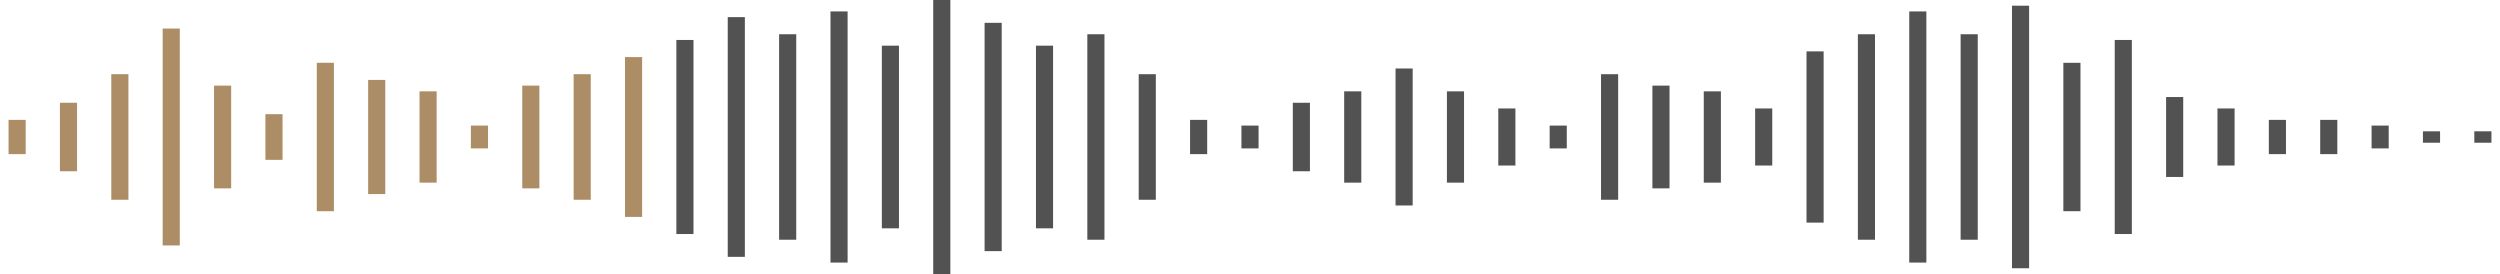 <svg width="146" height="16" viewBox="0 0 146 16" fill="none" xmlns="http://www.w3.org/2000/svg">
<path d="M1 7.001V9.001" stroke="#AD8D65"/>
<path d="M4 6.001L4 10.001" stroke="#AD8D65"/>
<path d="M7 4.333L7 11.666" stroke="#AD8D65"/>
<path d="M10 1.667L10 14.334" stroke="#AD8D65"/>
<path d="M13 5L13 11" stroke="#AD8D65"/>
<path d="M16 6.668L16 9.335" stroke="#AD8D65"/>
<path d="M19 3.667L19 12.334" stroke="#AD8D65"/>
<path d="M22 4.667L22 11.334" stroke="#AD8D65"/>
<path d="M25 5.334L25 10.667" stroke="#AD8D65"/>
<path d="M28 7.334L28 8.667" stroke="#AD8D65"/>
<path d="M31 5L31 11" stroke="#AD8D65"/>
<path d="M34 4.333L34 11.666" stroke="#AD8D65"/>
<path d="M37 3.334L37 12.667" stroke="#AD8D65"/>
<path d="M40 2.334L40 13.667" stroke="#525252"/>
<path d="M43 1L43 15" stroke="#525252"/>
<path d="M46 2L46 14" stroke="#525252"/>
<path d="M49 0.667L49 15.334" stroke="#525252"/>
<path d="M52 2.667L52 13.334" stroke="#525252"/>
<path d="M55 0L55 16" stroke="#525252"/>
<path d="M58 1.333L58 14.666" stroke="#525252"/>
<path d="M61 2.667L61 13.334" stroke="#525252"/>
<path d="M64 2L64 14" stroke="#525252"/>
<path d="M67 4.333L67 11.666" stroke="#525252"/>
<path d="M70 7.001L70 9.001" stroke="#525252"/>
<path d="M73 7.334L73 8.667" stroke="#525252"/>
<path d="M76 6.001L76 10.001" stroke="#525252"/>
<path d="M79 5.334L79 10.667" stroke="#525252"/>
<path d="M82 4L82 12" stroke="#525252"/>
<path d="M85 5.334L85 10.667" stroke="#525252"/>
<path d="M88 6.334L88 9.667" stroke="#525252"/>
<path d="M91 7.334L91 8.667" stroke="#525252"/>
<path d="M94 4.333L94 11.666" stroke="#525252"/>
<path d="M97 5L97 11" stroke="#525252"/>
<path d="M100 5.334L100 10.667" stroke="#525252"/>
<path d="M103 6.334L103 9.667" stroke="#525252"/>
<path d="M106 3.001L106 13.001" stroke="#525252"/>
<path d="M109 2L109 14" stroke="#525252"/>
<path d="M112 0.667L112 15.334" stroke="#525252"/>
<path d="M115 2L115 14" stroke="#525252"/>
<path d="M118 0.333L118 15.666" stroke="#525252"/>
<path d="M121 3.667L121 12.334" stroke="#525252"/>
<path d="M124 2.334L124 13.667" stroke="#525252"/>
<path d="M127 5.667L127 10.334" stroke="#525252"/>
<path d="M130 6.334L130 9.667" stroke="#525252"/>
<path d="M133 7.001L133 9.001" stroke="#525252"/>
<path d="M136 7.001L136 9.001" stroke="#525252"/>
<path d="M139 7.334L139 8.667" stroke="#525252"/>
<path d="M142 7.668L142 8.335" stroke="#525252"/>
<path d="M145 7.668L145 8.335" stroke="#525252"/>
</svg>
